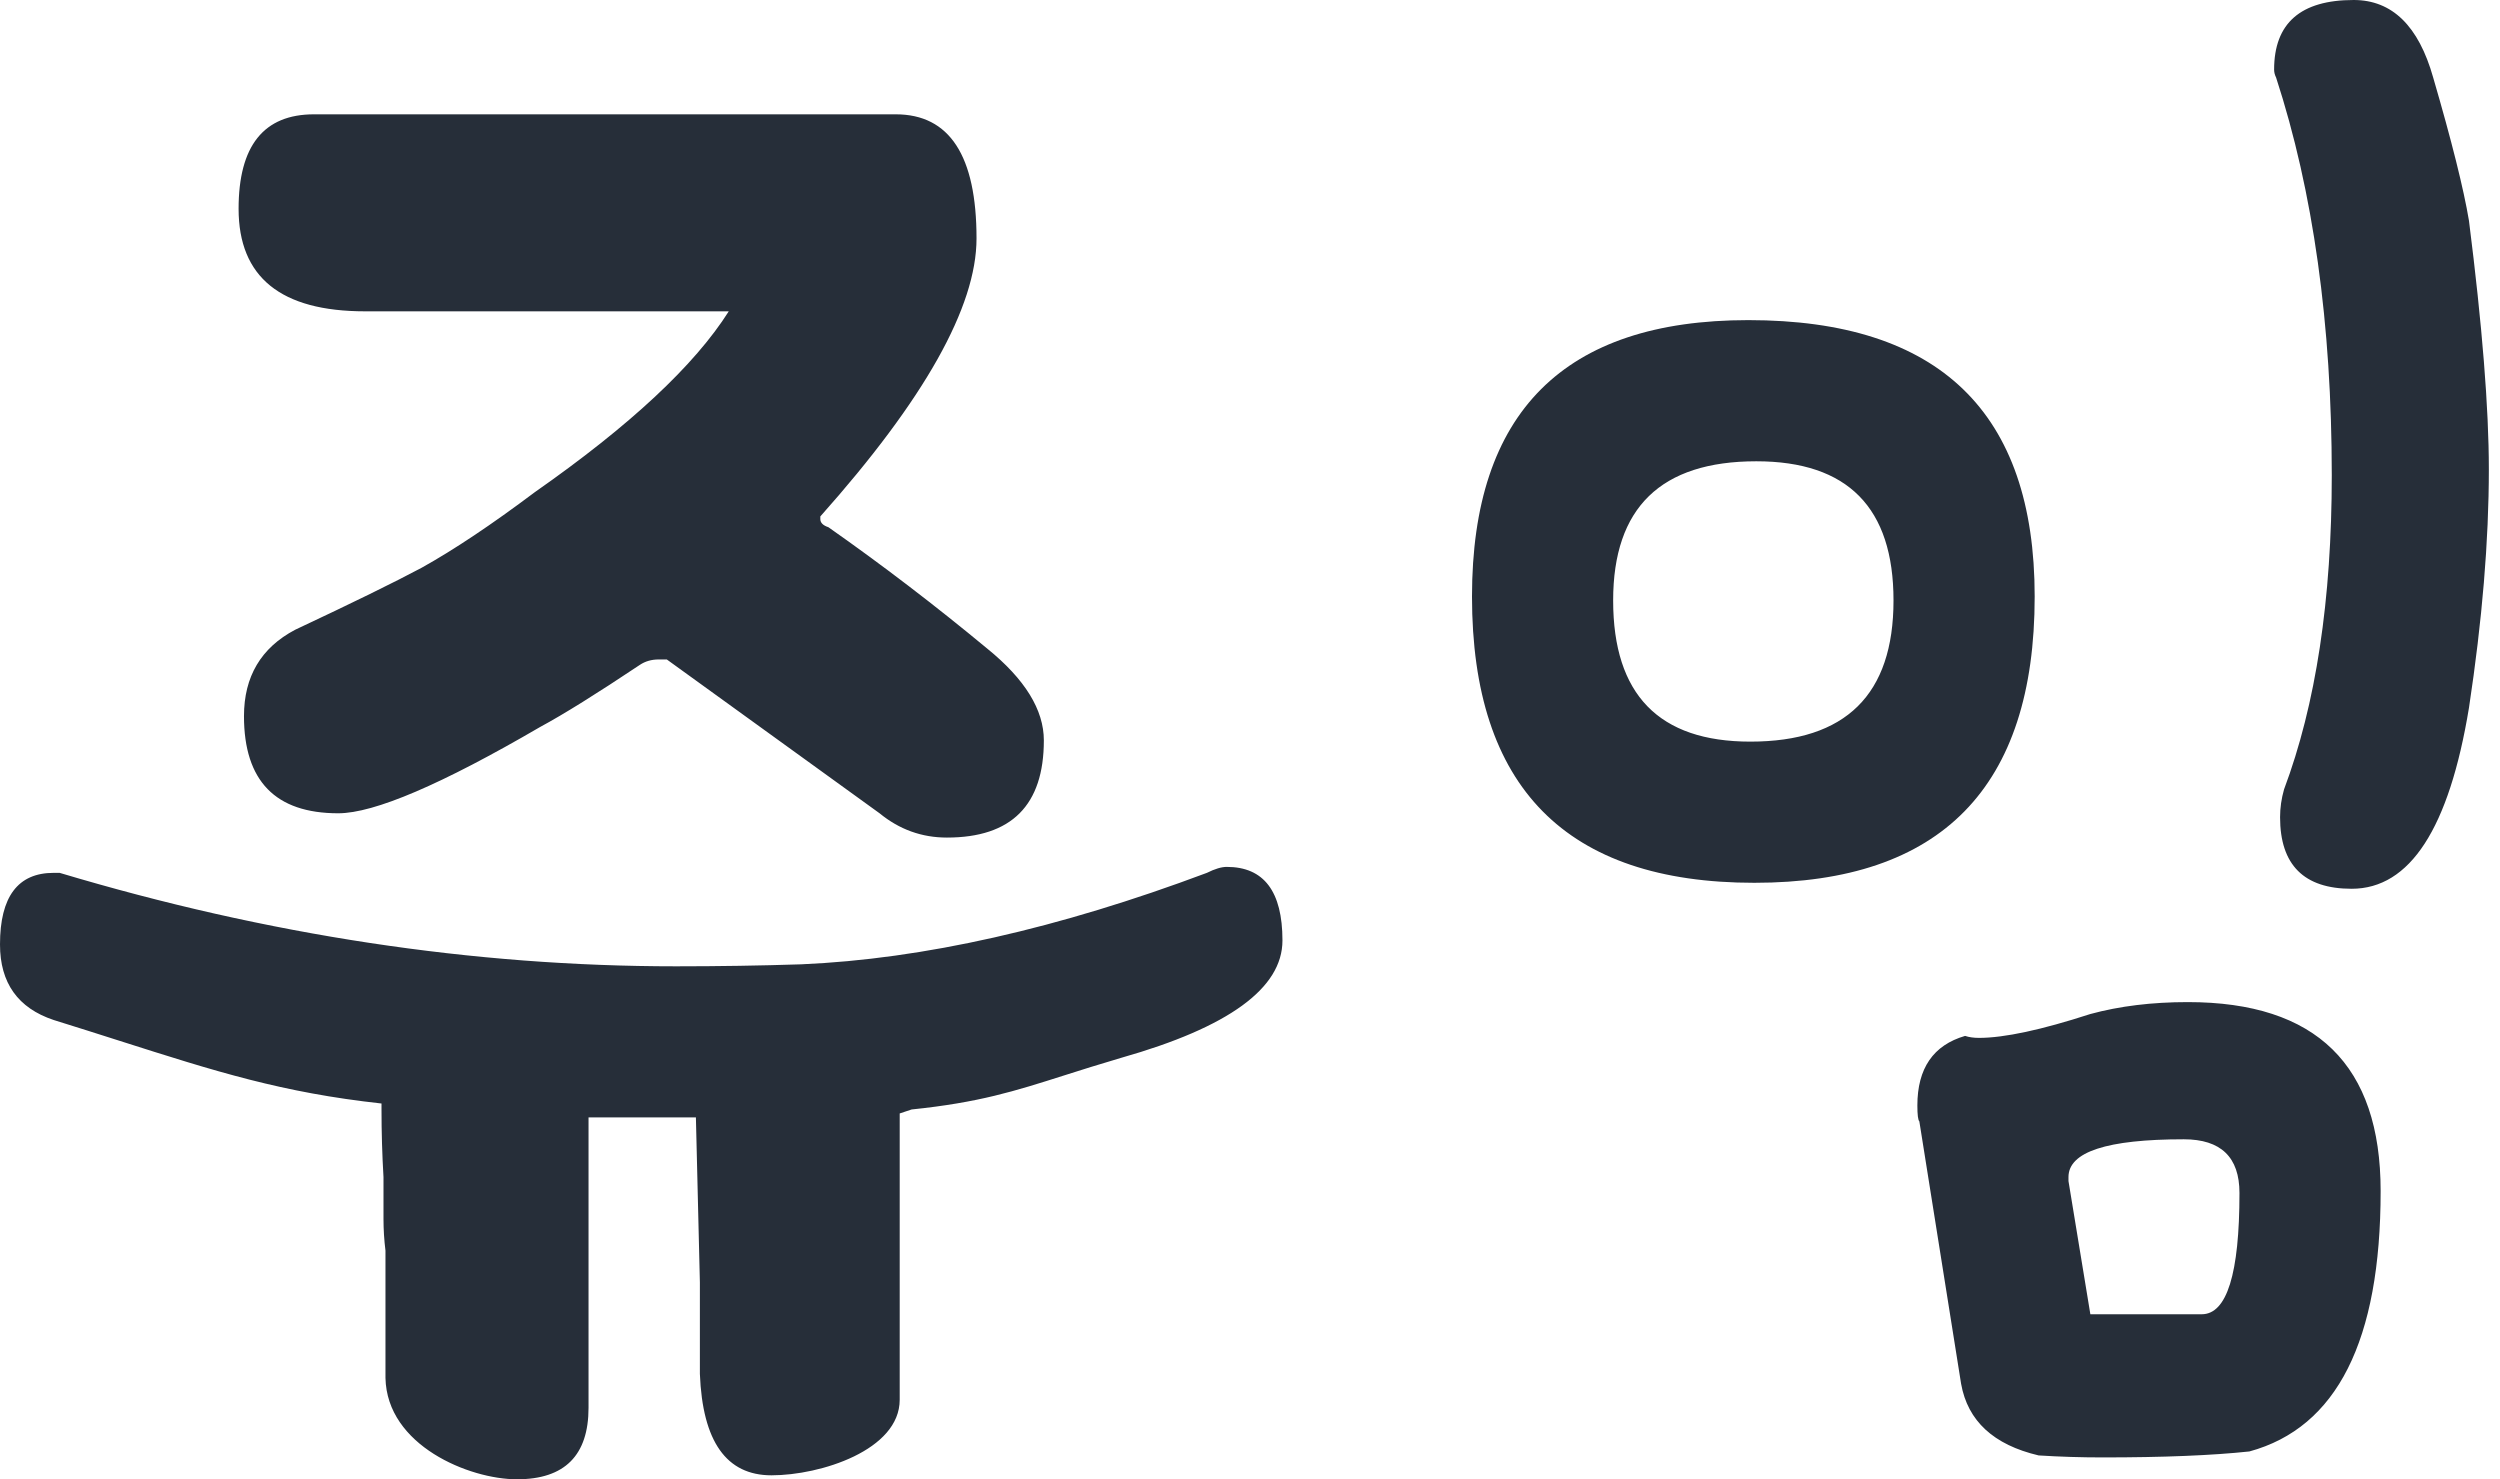 <svg width="169" height="100" viewBox="0 0 169 100" fill="none" xmlns="http://www.w3.org/2000/svg">
<path fill-rule="evenodd" clip-rule="evenodd" d="M153.73 4.704C153.73 1.568 155.522 0 159.106 0C161.705 0 163.497 1.747 164.483 5.242C165.737 9.543 166.543 12.769 166.902 14.919C167.798 21.998 168.246 27.599 168.246 31.72C168.246 36.559 167.798 41.935 166.902 47.849C165.558 56.004 162.914 60.081 158.972 60.081C155.746 60.081 154.133 58.468 154.133 55.242C154.133 54.615 154.223 53.987 154.402 53.36C156.552 47.626 157.628 40.547 157.628 32.124C157.628 21.909 156.373 12.948 153.864 5.242C153.775 5.063 153.73 4.884 153.73 4.704ZM118.189 21.64C105.734 21.64 99.507 27.867 99.507 40.323C99.507 53.226 105.868 59.677 118.593 59.677C131.227 59.677 137.544 53.226 137.544 40.323C137.544 27.867 131.093 21.64 118.189 21.64ZM118.324 50.134C112.141 50.134 109.049 46.953 109.049 40.591C109.049 34.319 112.275 31.183 118.727 31.183C124.91 31.183 128.001 34.319 128.001 40.591C128.001 46.953 124.775 50.134 118.324 50.134ZM133.781 70.161C133.422 70.161 133.109 70.117 132.84 70.027C130.689 70.654 129.614 72.222 129.614 74.731C129.614 75.358 129.659 75.717 129.748 75.806L132.571 93.548C133.019 96.057 134.766 97.67 137.813 98.387C139.247 98.477 140.68 98.522 142.114 98.522C146.236 98.522 149.551 98.387 152.06 98.118C157.974 96.505 160.931 90.636 160.931 80.511C160.931 71.998 156.585 67.742 147.894 67.742C145.474 67.742 143.279 68.011 141.308 68.548C137.992 69.624 135.483 70.161 133.781 70.161ZM139.829 79.839V79.57C139.829 77.867 142.428 77.016 147.625 77.016C150.134 77.016 151.388 78.226 151.388 80.645C151.388 86.111 150.537 88.844 148.834 88.844H141.308L139.829 79.839ZM54.167 65.188C62.41 64.83 71.55 62.769 81.586 59.005C82.124 58.736 82.572 58.602 82.93 58.602C85.439 58.602 86.694 60.26 86.694 63.575C86.694 66.801 83.064 69.444 75.806 71.505C74.331 71.937 73.085 72.333 71.946 72.695C68.59 73.763 66.176 74.532 61.626 75L60.82 75.269V94.624C60.82 98.029 55.466 99.731 52.151 99.731C49.104 99.731 47.491 97.446 47.312 92.876V92.07V91.936V91.129V90.726V90.591V86.694C47.222 82.93 47.133 79.212 47.043 75.538H39.785V95.161C39.785 98.387 38.172 100 34.946 100C31.72 100 26.148 97.715 26.058 93.145V92.876V92.742V90.995V90.86V89.785V89.65V86.962V86.828V86.425V86.29V86.022V85.887V84.543C25.969 83.826 25.924 83.109 25.924 82.392V81.72V81.586V81.317V81.183V81.048V79.57C25.834 78.047 25.79 76.523 25.79 75V74.597C19.053 73.856 14.621 72.443 8.08 70.358C6.703 69.919 5.233 69.45 3.629 68.952C1.21 68.145 0 66.443 0 63.844C0 60.618 1.21 59.005 3.629 59.005H3.763H3.898H4.032C18.1 63.217 31.989 65.323 45.699 65.323C48.566 65.323 51.389 65.278 54.167 65.188ZM16.129 14.114C16.129 9.857 17.828 7.728 21.227 7.728H60.551C64.192 7.728 66.013 10.526 66.013 16.12C66.013 20.742 62.493 27.005 55.454 34.91V35.093C55.454 35.336 55.636 35.519 56 35.64C59.641 38.194 63.221 40.931 66.741 43.849C69.29 45.917 70.564 47.985 70.564 50.052C70.564 54.431 68.38 56.62 64.01 56.62C62.311 56.62 60.794 56.072 59.459 54.978L45.076 44.579H44.53C44.045 44.579 43.62 44.701 43.256 44.944C40.343 46.89 38.097 48.289 36.52 49.14C29.844 53.032 25.293 54.978 22.865 54.978C18.617 54.978 16.493 52.789 16.493 48.41C16.493 45.735 17.646 43.789 19.952 42.572C23.836 40.748 26.688 39.35 28.509 38.377C30.694 37.16 33.242 35.458 36.156 33.269C42.588 28.769 46.958 24.694 49.264 21.046H24.686C18.981 21.046 16.129 18.735 16.129 14.114Z" fill="#262E39"/>
</svg>
